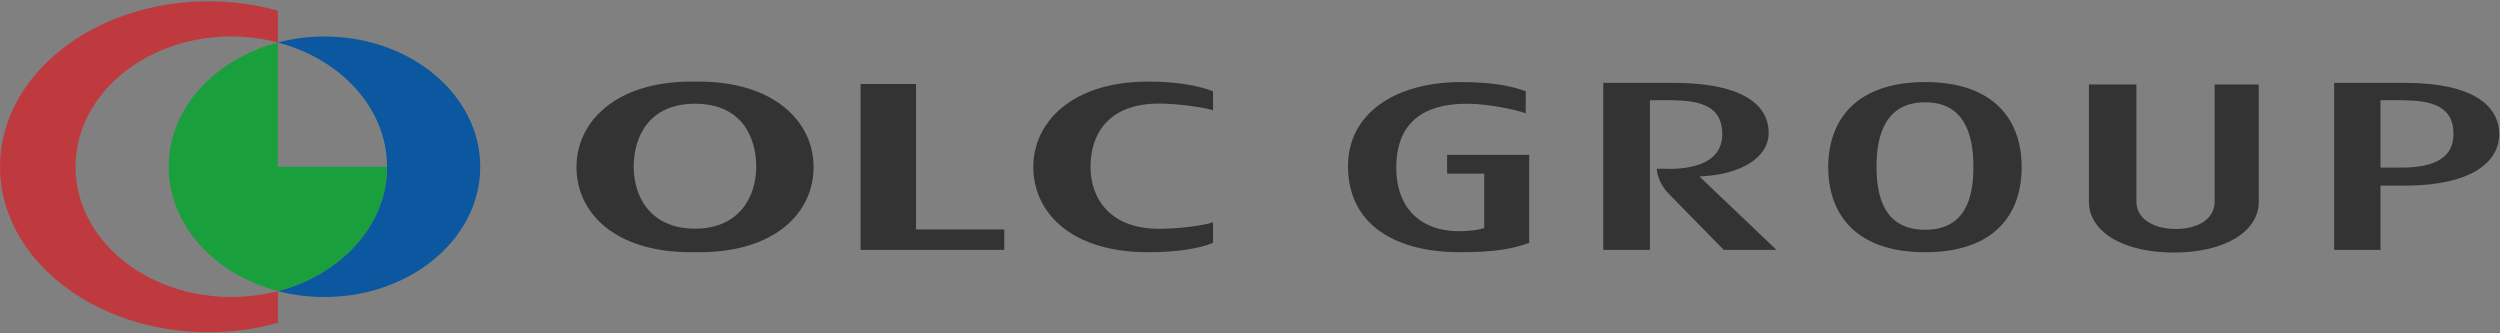 <svg version="1.2" xmlns="http://www.w3.org/2000/svg" viewBox="0 0 1569 209" width="1569" height="209">
	<rect x="0" y="0" width="1569" height="209" fill="#808080" stroke="none"/>
	<title>logo (6)-svg</title>
	<style>
		.s0 { fill: #bf3a3f } 
		.s1 { fill: #0b57a0 } 
		.s2 { fill: #ffffff } 
		.s3 { fill: #1a9f3d } 
		.s4 { fill: #333333 } 
	</style>
	<path id="Layer" class="s0" d="m174.4 182.7v19.9c-13.6 3.8-28.3 5.9-43.6 5.9-72.2 0-130.8-46.5-130.8-103.8 0-57.4 58.6-103.9 130.8-103.9 15.3 0 30 2.1 43.6 5.9v20c-9.2-2.5-19.1-3.8-29.3-3.8-54 0-97.7 36.6-97.7 81.8 0 45.1 43.7 81.7 97.7 81.7 10.2 0 20-1.3 29.3-3.7z"/>
	<path id="Layer" class="s1" d="m301.4 104.7c0 45.1-43.8 81.7-97.8 81.7-10.2 0-20-1.3-29.2-3.7 39.7-10.4 68.5-41.4 68.5-78 0-36.6-28.8-67.6-68.5-78 9.2-2.5 19-3.8 29.2-3.8 54 0 97.8 36.6 97.8 81.8z"/>
	<path id="Layer" class="s2" d="m105.9 104.7c0-36.7 28.8-67.6 68.5-78-39.7 10.4-68.5 41.3-68.5 78z"/>
	<path id="Layer" class="s3" d="m242.9 104.7c0 36.6-28.8 67.6-68.5 78-39.7-10.4-68.5-41.4-68.5-78 0-36.7 28.8-67.6 68.5-78v78z"/>
	<path id="Layer" fill-rule="evenodd" class="s4" d="m908.2 109v-11.8h51.5v55.2c-10.1 3.8-21.9 5.9-43.2 5.9-43.3 0-70.5-19.1-70.5-54 0-33 29.4-52.8 71.2-52.8 18.3 0 31.2 2.3 40.4 5.8l-0.1 13.8c-5.2-2-23-6-36.8-6-28 0-44.4 12.4-44.4 40.1 0 26.3 16.4 39.9 39 39.9 8.7 0 13.6-1.1 16.2-2v-34.1zm360.6-4.1c0 29.6-17.1 53.4-60.6 53.4-43.4 0-60.8-23.8-60.8-53.4 0-29.4 17.4-53.4 60.8-53.4 43.5 0 60.6 24 60.6 53.4zm-30.3-0.6c0-19.4-5.4-40.1-30.3-40.1-24.9 0-30.5 20.7-30.5 40.1 0 19.3 4.9 39.9 30.5 39.9 25.6 0 30.4-20.6 30.3-39.9zm151.4-51.3h27.7v73.6c0 18.9-21.6 31.9-53.3 31.9-31.7 0-53.3-13-53.3-31.9v-73.6h29.8v73.5c0 11.2 11.3 17.2 24.7 17.2 13.6 0 24.4-6 24.4-17.2zm-323.1 57.7v0.3l48.1 45.8h-33.1l-34.5-35.2c-7.4-7.5-7.5-15.7-7.5-15.7 0 0 9.5 0 10 0.1 20.8-0.7 31.1-8.5 31.1-21.7 0-14.2-8.5-21.1-29.8-21.3v-0.1h-15.6v93.9h-29.3v-104.8h44.1c40.2 0 59.7 12 59.7 31.4 0 15.6-17.6 26.3-43.2 27.3zm443.8 5.8h-16.6v40.3h-29.1v-104.8h44.9c41.4 0.1 58.7 13.9 58.7 32.2 0 17.3-17.1 32-57.9 32.3zm29.2-32.5c0-13.8-8.5-20.9-30.1-21v-0.1h-15.7v42.3h12.3c24.5 0.1 33.5-8 33.5-21.2zm-999.7 72.8v-104.1h34.8v91.3h55.4v12.8zm180.3 1.5c-47.7 0-71.9-24.6-71.9-53.5 0-28.3 24.5-53.6 72.1-53.6 17.4 0 31.7 2.5 40.7 6.1v11.9c-5.5-1.8-22.1-4.2-33.9-4.2-32.1 0-43 19.6-43 39.6 0 20.1 12.3 39 43 39 10.9 0 27.3-1.8 33.9-4.1v12.9c-8.7 3.8-24.1 5.9-40.9 5.9zm-209.8-53.5c0 28.9-24.3 53.5-71.9 53.5-0.9 0-4.2 0-5 0-47.7 0-71.9-24.6-71.9-53.5 0-28.3 24.5-53.6 72.1-53.6 0.8 0 3.8 0 4.5 0 47.7 0 72.2 25.3 72.2 53.6zm-36-0.2c0-19-9.5-39.5-38.4-39.5-28.7 0-38.5 20.5-38.5 39.5 0 19.1 10.7 38.9 38.5 38.9 27.6 0 38.4-19.8 38.4-38.9z"/>
</svg>